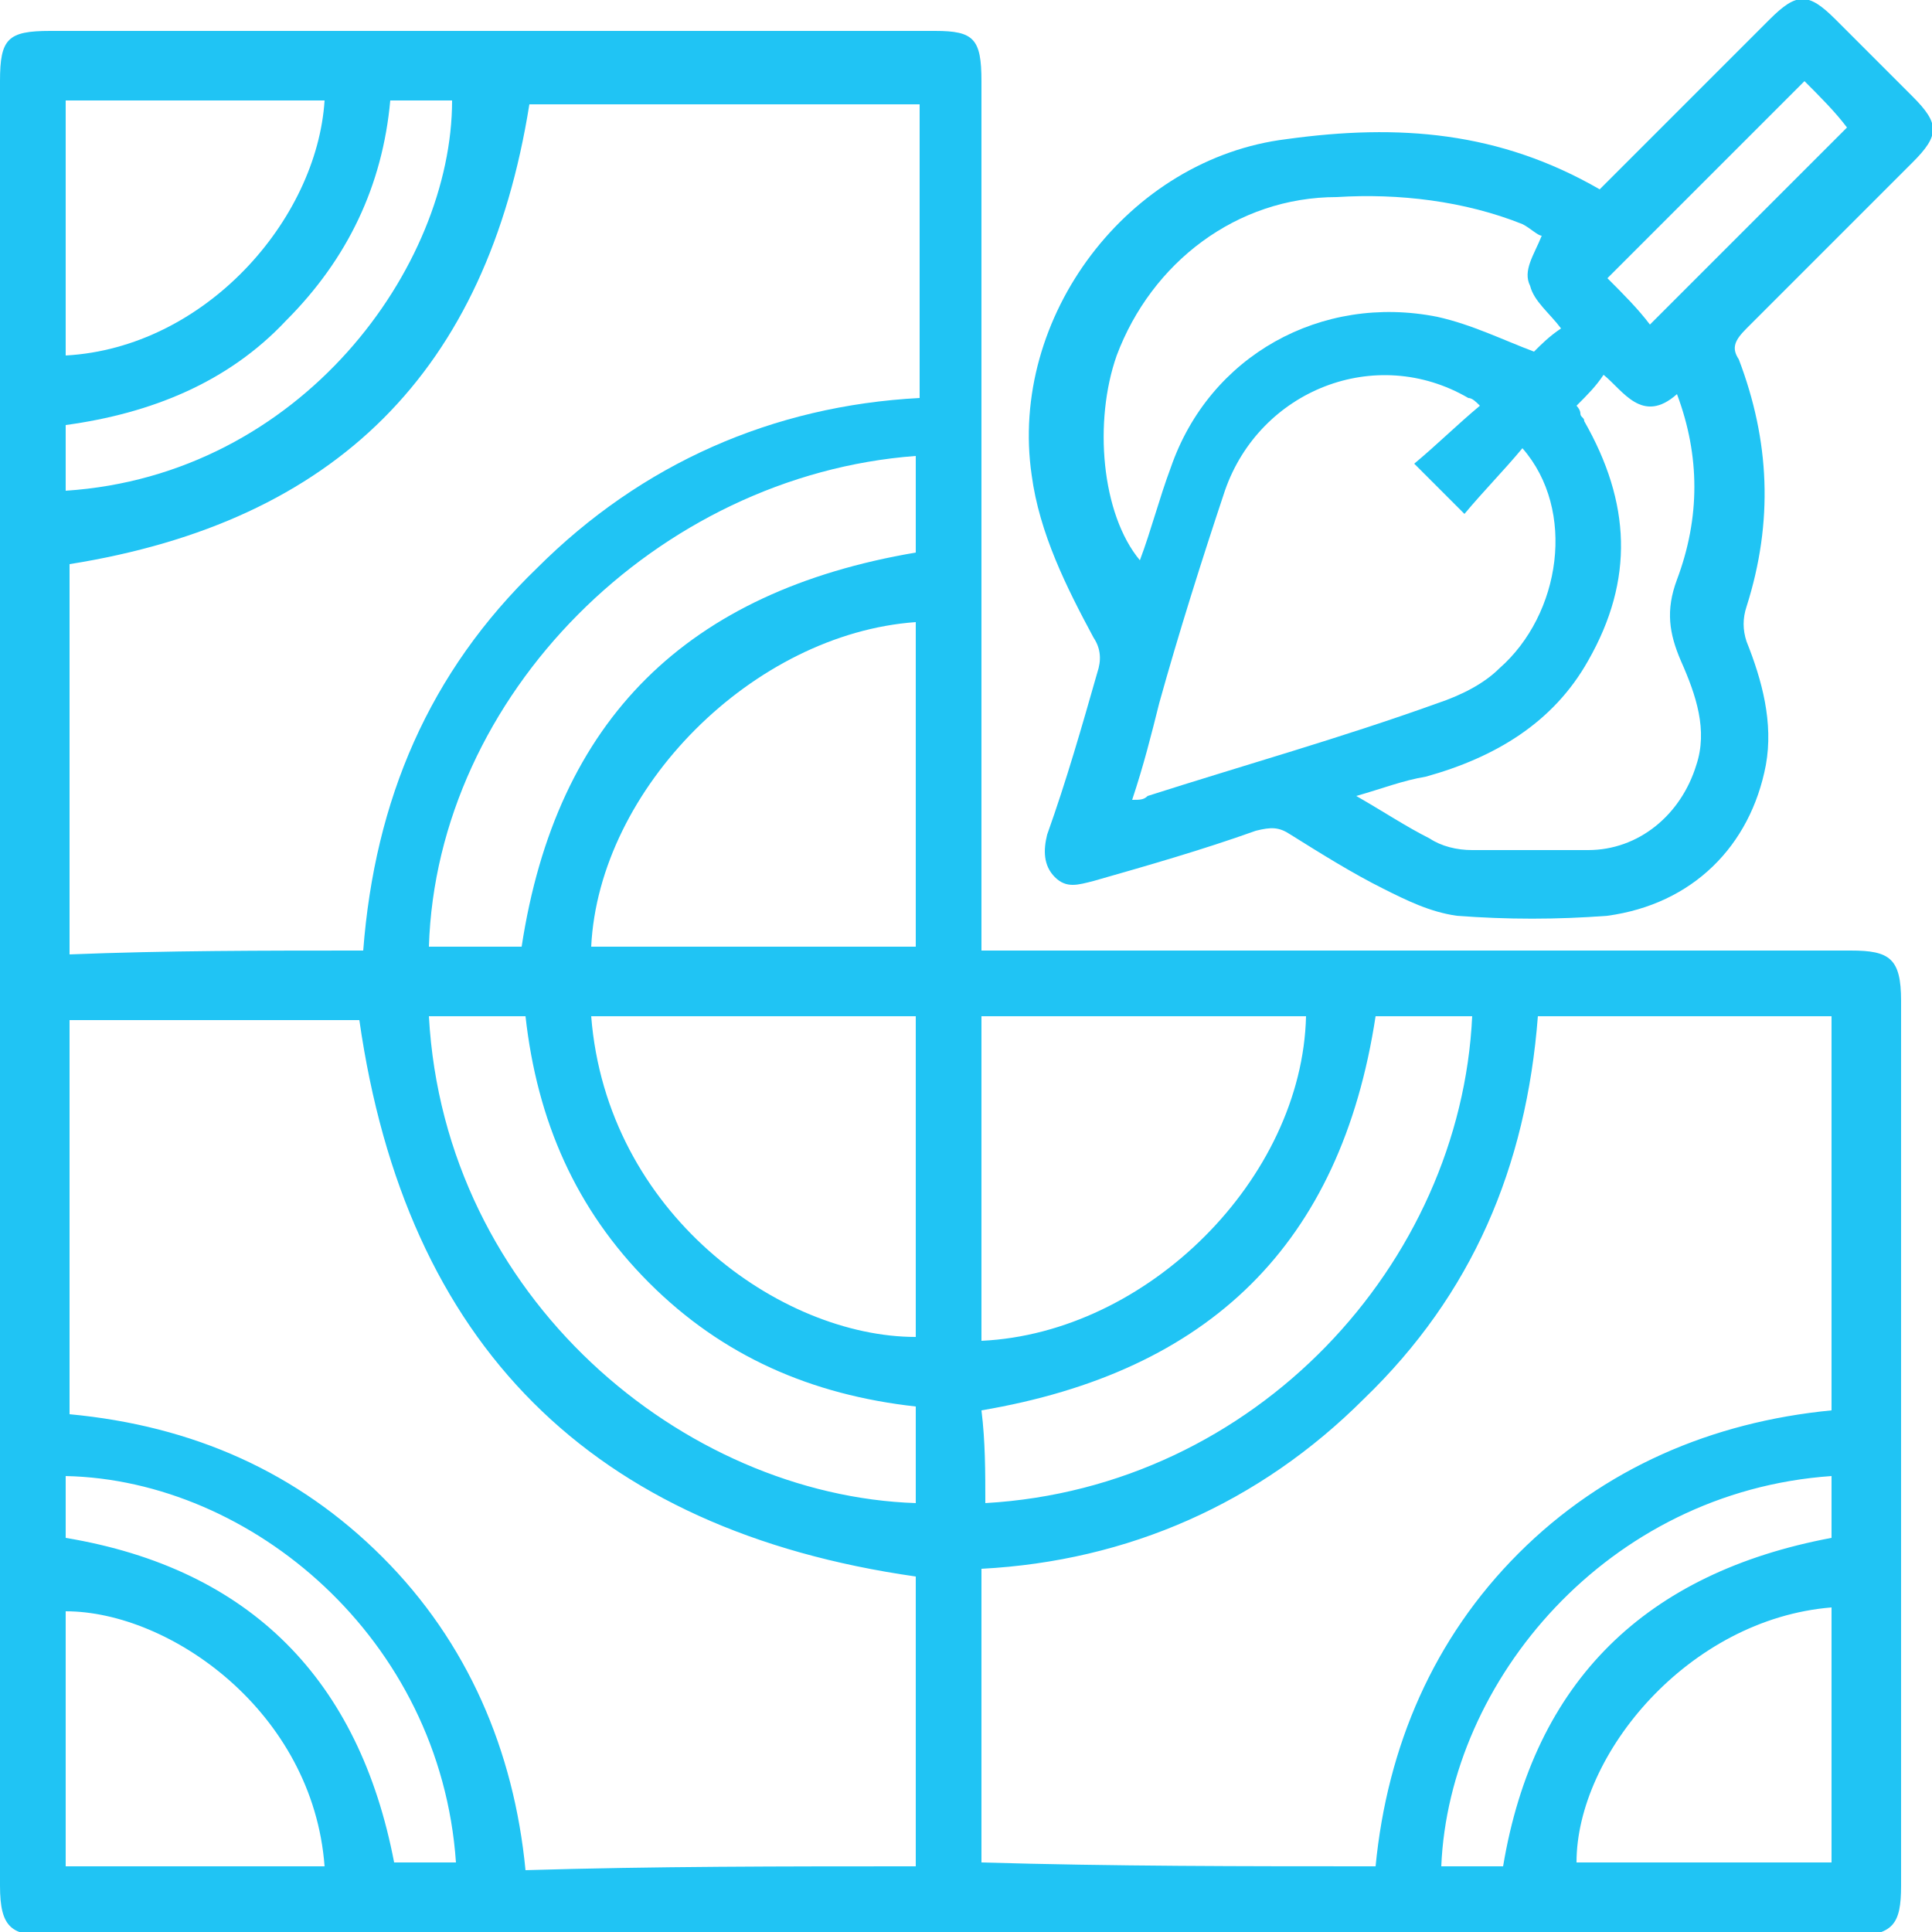 <?xml version="1.0" encoding="utf-8"?>
<!-- Generator: Adobe Illustrator 23.0.0, SVG Export Plug-In . SVG Version: 6.00 Build 0)  -->
<svg version="1.1" id="Layer_1" xmlns="http://www.w3.org/2000/svg" xmlns:xlink="http://www.w3.org/1999/xlink" x="0px" y="0px"
	 viewBox="0 0 50 50" style="enable-background:new 0 0 50 50;" xml:space="preserve">
<style type="text/css">
	.st0{fill:#20C4F4;}
</style>
<g>
	<path class="st0" d="M25.4,24.6c0.3,0,0.5,0,0.7,0c7.3,0,14.5,0,21.8,0c1,0,1.3,0.2,1.3,1.3c0,7.6,0,15.3,0,22.9
		c0,1-0.2,1.3-1.3,1.3c-15.5,0-31.1,0-46.6,0c-1,0-1.3-0.2-1.3-1.3C0,33.2,0,17.7,0,2.1C0,1,0.2,0.8,1.3,0.8c7.6,0,15.3,0,22.9,0
		c1,0,1.2,0.2,1.2,1.3c0,7.3,0,14.5,0,21.8C25.4,24.1,25.4,24.3,25.4,24.6z M35.6,48.3c0.3-3.1,1.5-5.9,3.7-8.1s5-3.4,8.1-3.7
		c0-3.4,0-6.8,0-10.2c-2.5,0-5.1,0-7.6,0c-0.3,3.9-1.7,7.2-4.5,9.9c-2.7,2.7-6.1,4.2-9.9,4.4c0,2.6,0,5.1,0,7.6
		C28.8,48.3,32.2,48.3,35.6,48.3z M23.7,48.3c0-2.6,0-5.1,0-7.5c-8.4-1.2-13.2-6-14.4-14.4c-2.5,0-5,0-7.5,0c0,3.4,0,6.8,0,10.2
		c3.2,0.3,5.9,1.5,8.1,3.7s3.4,5,3.7,8.1C16.9,48.3,20.3,48.3,23.7,48.3z M9.4,24.6c0.3-3.9,1.7-7.2,4.5-9.9
		c2.7-2.7,6.1-4.2,9.9-4.4c0-2.6,0-5.1,0-7.6c-3.4,0-6.8,0-10.1,0c-1.1,6.9-5,10.8-11.9,11.9c0,3.3,0,6.7,0,10.1
		C4.3,24.6,6.8,24.6,9.4,24.6z M15.3,24.5c2.8,0,5.6,0,8.4,0c0-2.8,0-5.6,0-8.4C19.5,16.4,15.5,20.4,15.3,24.5z M15.3,26.3
		c0.4,5.1,4.9,8.3,8.4,8.3c0-2.8,0-5.5,0-8.3C20.9,26.3,18.1,26.3,15.3,26.3z M33.8,26.3c-2.8,0-5.6,0-8.4,0c0,2.8,0,5.6,0,8.4
		C29.7,34.5,33.7,30.5,33.8,26.3z M13.5,24.5c0.9-5.9,4.3-9.2,10.2-10.2c0-0.8,0-1.6,0-2.5C17,12.3,11.3,18,11.1,24.5
		C11.9,24.5,12.7,24.5,13.5,24.5z M25.5,38.9c7-0.4,12.3-6.2,12.6-12.6c-0.8,0-1.6,0-2.5,0c-0.9,5.9-4.3,9.2-10.2,10.2
		C25.5,37.3,25.5,38.1,25.5,38.9z M11.1,26.3c0.4,7.3,6.6,12.4,12.6,12.6c0-0.8,0-1.6,0-2.5c-2.7-0.3-5-1.3-6.9-3.2
		c-1.9-1.9-2.9-4.2-3.2-6.9C12.7,26.3,11.9,26.3,11.1,26.3z M1.7,9.2C5.3,9,8.2,5.7,8.4,2.6c-2.2,0-4.4,0-6.7,0c0,2.1,0,4.2,0,6.2
		C1.7,8.9,1.7,9.1,1.7,9.2z M8.4,48.3c-0.3-4-4-6.6-6.7-6.6c0,2.2,0,4.4,0,6.6C3.9,48.3,6.1,48.3,8.4,48.3z M47.4,41.6
		c-3.7,0.3-6.6,3.8-6.6,6.6c2.2,0,4.4,0,6.6,0C47.4,46,47.4,43.9,47.4,41.6z M47.4,38.2c-5.8,0.4-9.9,5.3-10.1,10.1
		c0.5,0,1.1,0,1.6,0c0.8-4.8,3.7-7.6,8.5-8.5C47.4,39.3,47.4,38.8,47.4,38.2z M1.7,39.8c4.8,0.8,7.6,3.7,8.5,8.4c0.5,0,1.1,0,1.6,0
		c-0.4-5.8-5.3-9.9-10.1-10C1.7,38.7,1.7,39.3,1.7,39.8z M10.1,2.6C9.9,4.8,9,6.7,7.4,8.3C5.9,9.9,3.9,10.7,1.7,11
		c0,0.6,0,1.1,0,1.7c6.1-0.4,10-5.8,10-10.1C11.2,2.6,10.7,2.6,10.1,2.6z"/>
	<path class="st0" d="M41.4,4.9c1.5-1.5,2.9-2.9,4.4-4.4c0.7-0.7,1-0.7,1.7,0s1.3,1.3,2,2s0.7,1,0,1.7c-1.4,1.4-2.9,2.9-4.3,4.3
		C44.9,8.8,44.8,9,45,9.3c0.8,2.1,0.9,4.2,0.2,6.4c-0.1,0.3-0.1,0.6,0,0.9c0.4,1,0.7,2.1,0.5,3.2c-0.4,2.1-1.9,3.6-4.1,3.9
		c-1.3,0.1-2.6,0.1-3.9,0c-0.7-0.1-1.3-0.4-1.9-0.7c-0.8-0.4-1.6-0.9-2.4-1.4c-0.3-0.2-0.5-0.2-0.9-0.1c-1.4,0.5-2.8,0.9-4.2,1.3
		c-0.4,0.1-0.7,0.2-1-0.1C27,22.4,27,22,27.1,21.6c0.5-1.4,0.9-2.8,1.3-4.2c0.1-0.3,0.1-0.6-0.1-0.9c-0.7-1.3-1.4-2.7-1.6-4.2
		c-0.6-4.1,2.5-8.2,6.6-8.7C36.2,3.2,38.8,3.4,41.4,4.9z M29.3,20.7c0.2,0,0.3,0,0.4-0.1c2.5-0.8,5-1.5,7.5-2.4
		c0.6-0.2,1.2-0.5,1.6-0.9c1.6-1.4,2-4.1,0.6-5.7c-0.5,0.6-1,1.1-1.5,1.7c-0.5-0.5-0.8-0.8-1.3-1.3c0.6-0.5,1.1-1,1.7-1.5
		c-0.1-0.1-0.2-0.2-0.3-0.2c-2.4-1.4-5.4-0.2-6.3,2.4c-0.6,1.8-1.2,3.7-1.7,5.5C29.8,19,29.6,19.8,29.3,20.7z M39.9,6.1
		c-0.1,0-0.3-0.2-0.5-0.3c-1.5-0.6-3.2-0.8-4.8-0.7c-2.6,0-4.8,1.7-5.7,4.1c-0.6,1.7-0.4,4.1,0.6,5.3c0.3-0.8,0.5-1.6,0.8-2.4
		c1-2.9,3.9-4.5,6.9-3.9c0.9,0.2,1.7,0.6,2.5,0.9c0.2-0.2,0.4-0.4,0.7-0.6c-0.3-0.4-0.7-0.7-0.8-1.1C39.4,7,39.7,6.6,39.9,6.1z
		 M40.8,10.5c0,0,0.1,0.1,0.1,0.2c0,0.1,0.1,0.1,0.1,0.2c1.2,2.1,1.3,4.1,0.1,6.2c-0.9,1.6-2.4,2.5-4.2,3c-0.6,0.1-1.1,0.3-1.8,0.5
		c0.7,0.4,1.3,0.8,1.9,1.1c0.3,0.2,0.7,0.3,1.1,0.3c1,0,2,0,3,0c1.3,0,2.4-0.9,2.8-2.2c0.3-0.9,0-1.8-0.4-2.7
		c-0.3-0.7-0.4-1.3-0.1-2.1c0.6-1.6,0.6-3.2,0-4.8c-0.9,0.8-1.4-0.1-1.9-0.5C41.3,10,41.1,10.2,40.8,10.5z M46.7,2.1
		c-1.7,1.7-3.4,3.4-5.1,5.1C42,7.6,42.4,8,42.7,8.4c1.7-1.7,3.4-3.4,5.1-5.1C47.5,2.9,47.1,2.5,46.7,2.1z"/>
</g>
</svg>
